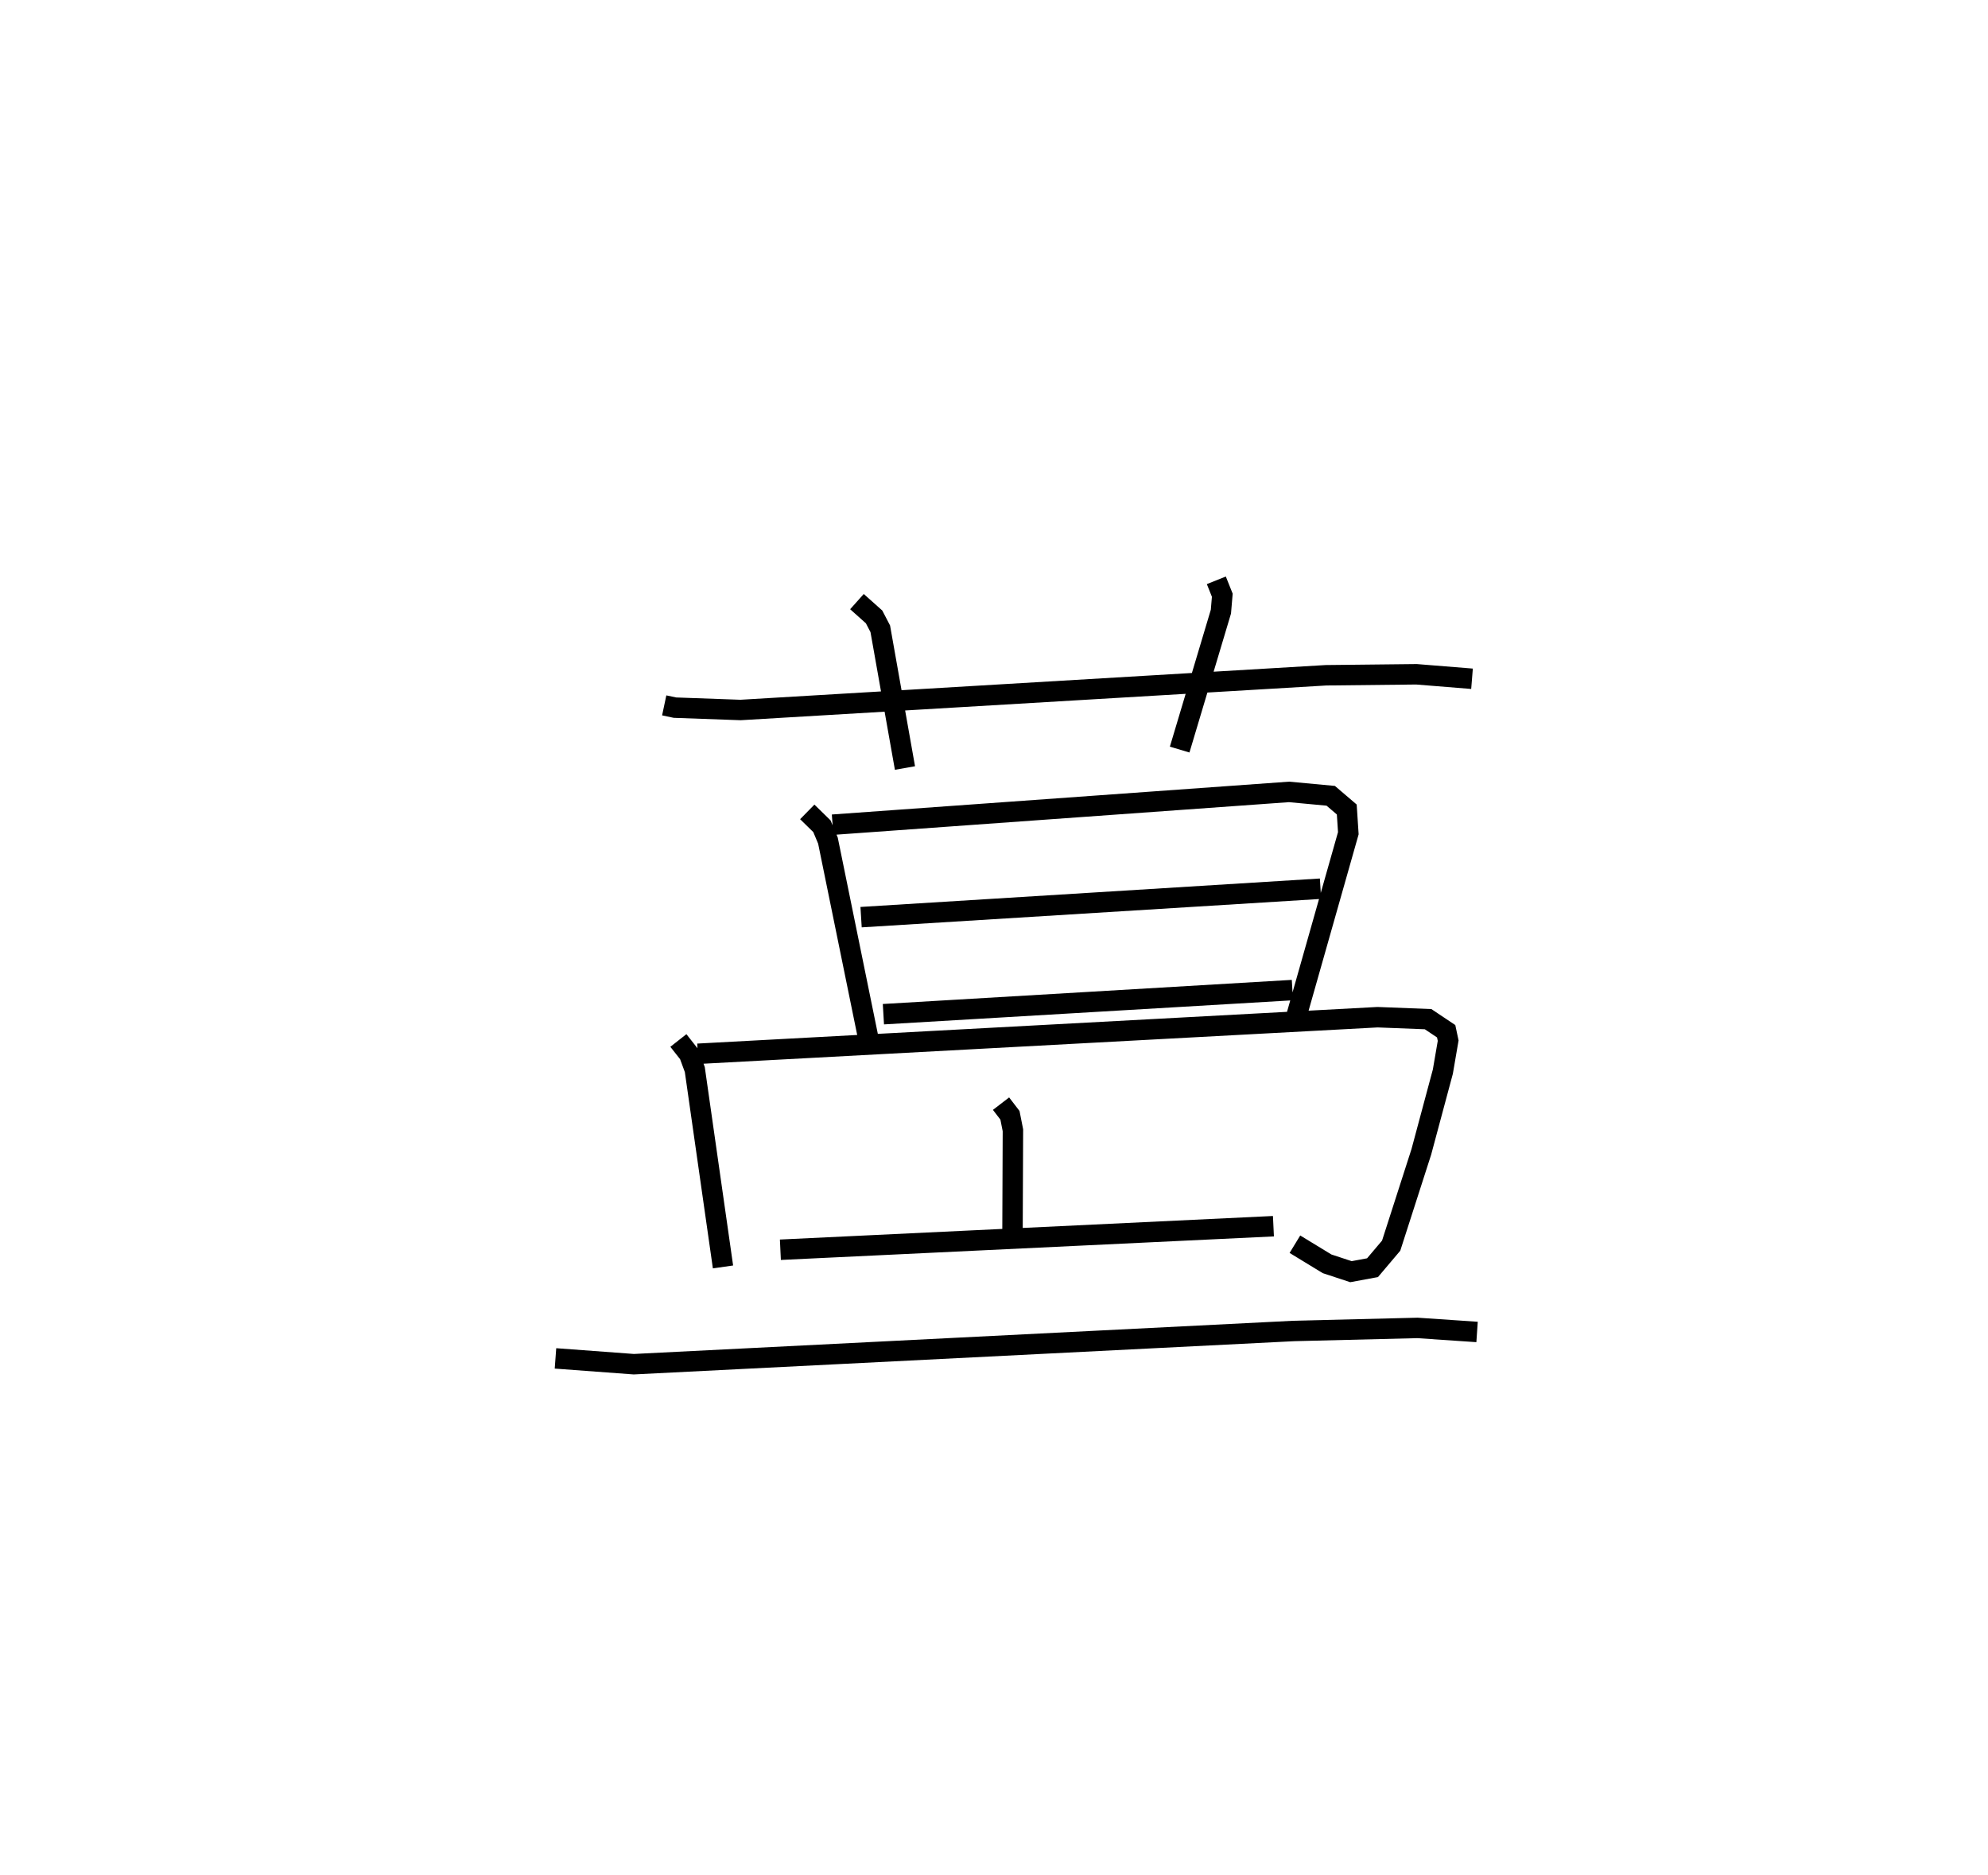 <?xml version="1.0" encoding="utf-8" ?>
<svg baseProfile="full" height="91.749" version="1.1" width="97.266" xmlns="http://www.w3.org/2000/svg" xmlns:ev="http://www.w3.org/2001/xml-events" xmlns:xlink="http://www.w3.org/1999/xlink"><defs /><rect fill="white" height="91.749" width="97.266" x="0" y="0" /><path d="M25,25 m0.0,0.0 m7.498,9.513 l0.523,0.111 3.211,0.115 l28.647,-1.699 4.424,-0.048 l2.718,0.219 m-30.093,-3.775 l0.838,0.748 0.303,0.582 l1.208,6.812 m15.234,-9.184 l0.292,0.73 -0.068,0.803 l-2.018,6.749 m-18.22,3.049 l0.717,0.702 0.295,0.705 l1.964,9.62 m-1.738,-10.401 l22.333,-1.604 2.04,0.19 l0.785,0.671 0.076,1.16 l-2.543,8.963 m-21.296,-4.856 l22.478,-1.392 m-21.386,6.14 l20.011,-1.18 m-30.042,2.466 l0.526,0.669 0.278,0.755 l1.379,9.656 m-1.234,-10.429 l33.258,-1.79 2.474,0.096 l0.884,0.591 0.098,0.46 l-0.26,1.516 -1.053,3.925 l-1.476,4.59 -0.912,1.078 l-1.055,0.195 -1.169,-0.385 l-1.573,-0.959 m-14.379,-6.877 l0.437,0.569 0.145,0.732 l-0.02,4.911 m-11.357,0.936 l24.123,-1.152 m-35.127,6.468 l3.833,0.284 32.296,-1.626 l6.044,-0.149 2.917,0.198 " fill="none" stroke="black" stroke-width="1" /></svg>